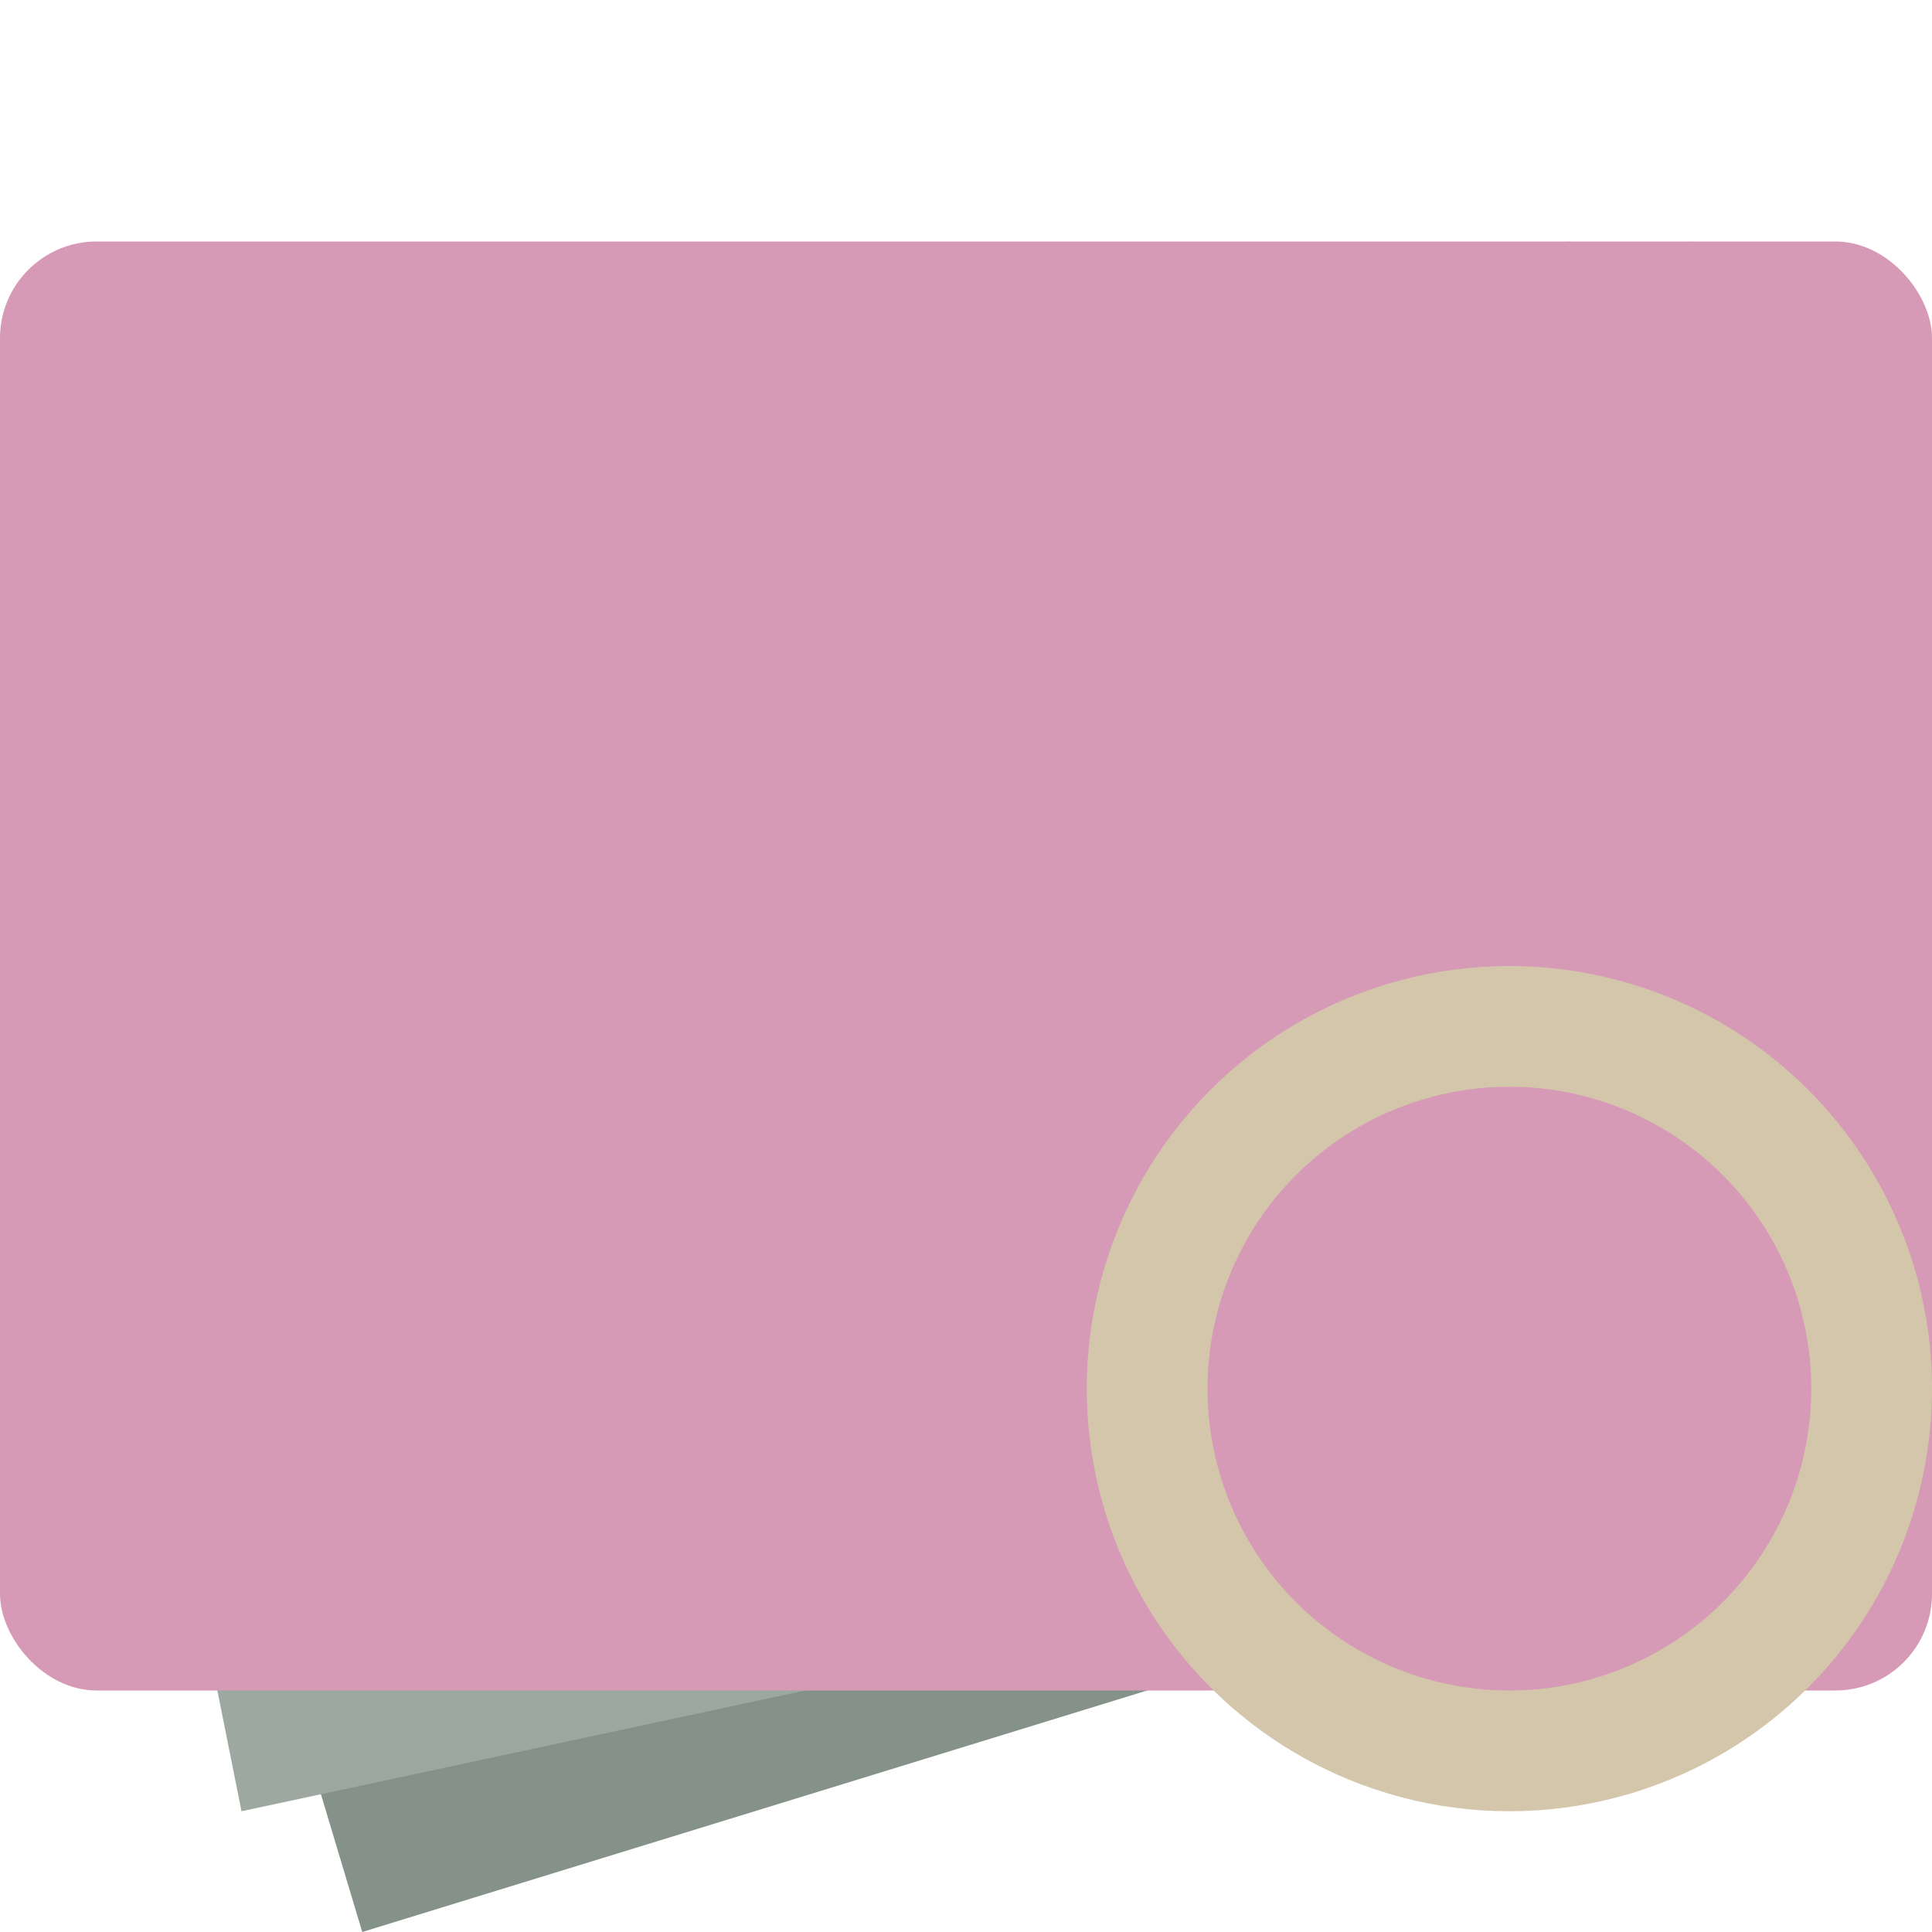 <svg xmlns="http://www.w3.org/2000/svg" width="16" height="16" version="1.1">
 <path style="fill:#859289" d="M 0,6 3,16 16,12 13,2 Z"/>
 <path style="fill:#9da9a0" d="M 0,5 2,15 16,12 14,2 Z"/>
 <rect style="fill:#d699b6" width="16" height="12" x="0" y="2" rx=".8" ry=".8"/>
 <circle style="fill:#d3c6aa" cx="12.5" cy="11.5" r="3.5"/>
 <circle style="fill:#d699b6" cx="12.5" cy="11.5" r="2.5"/>
</svg>
